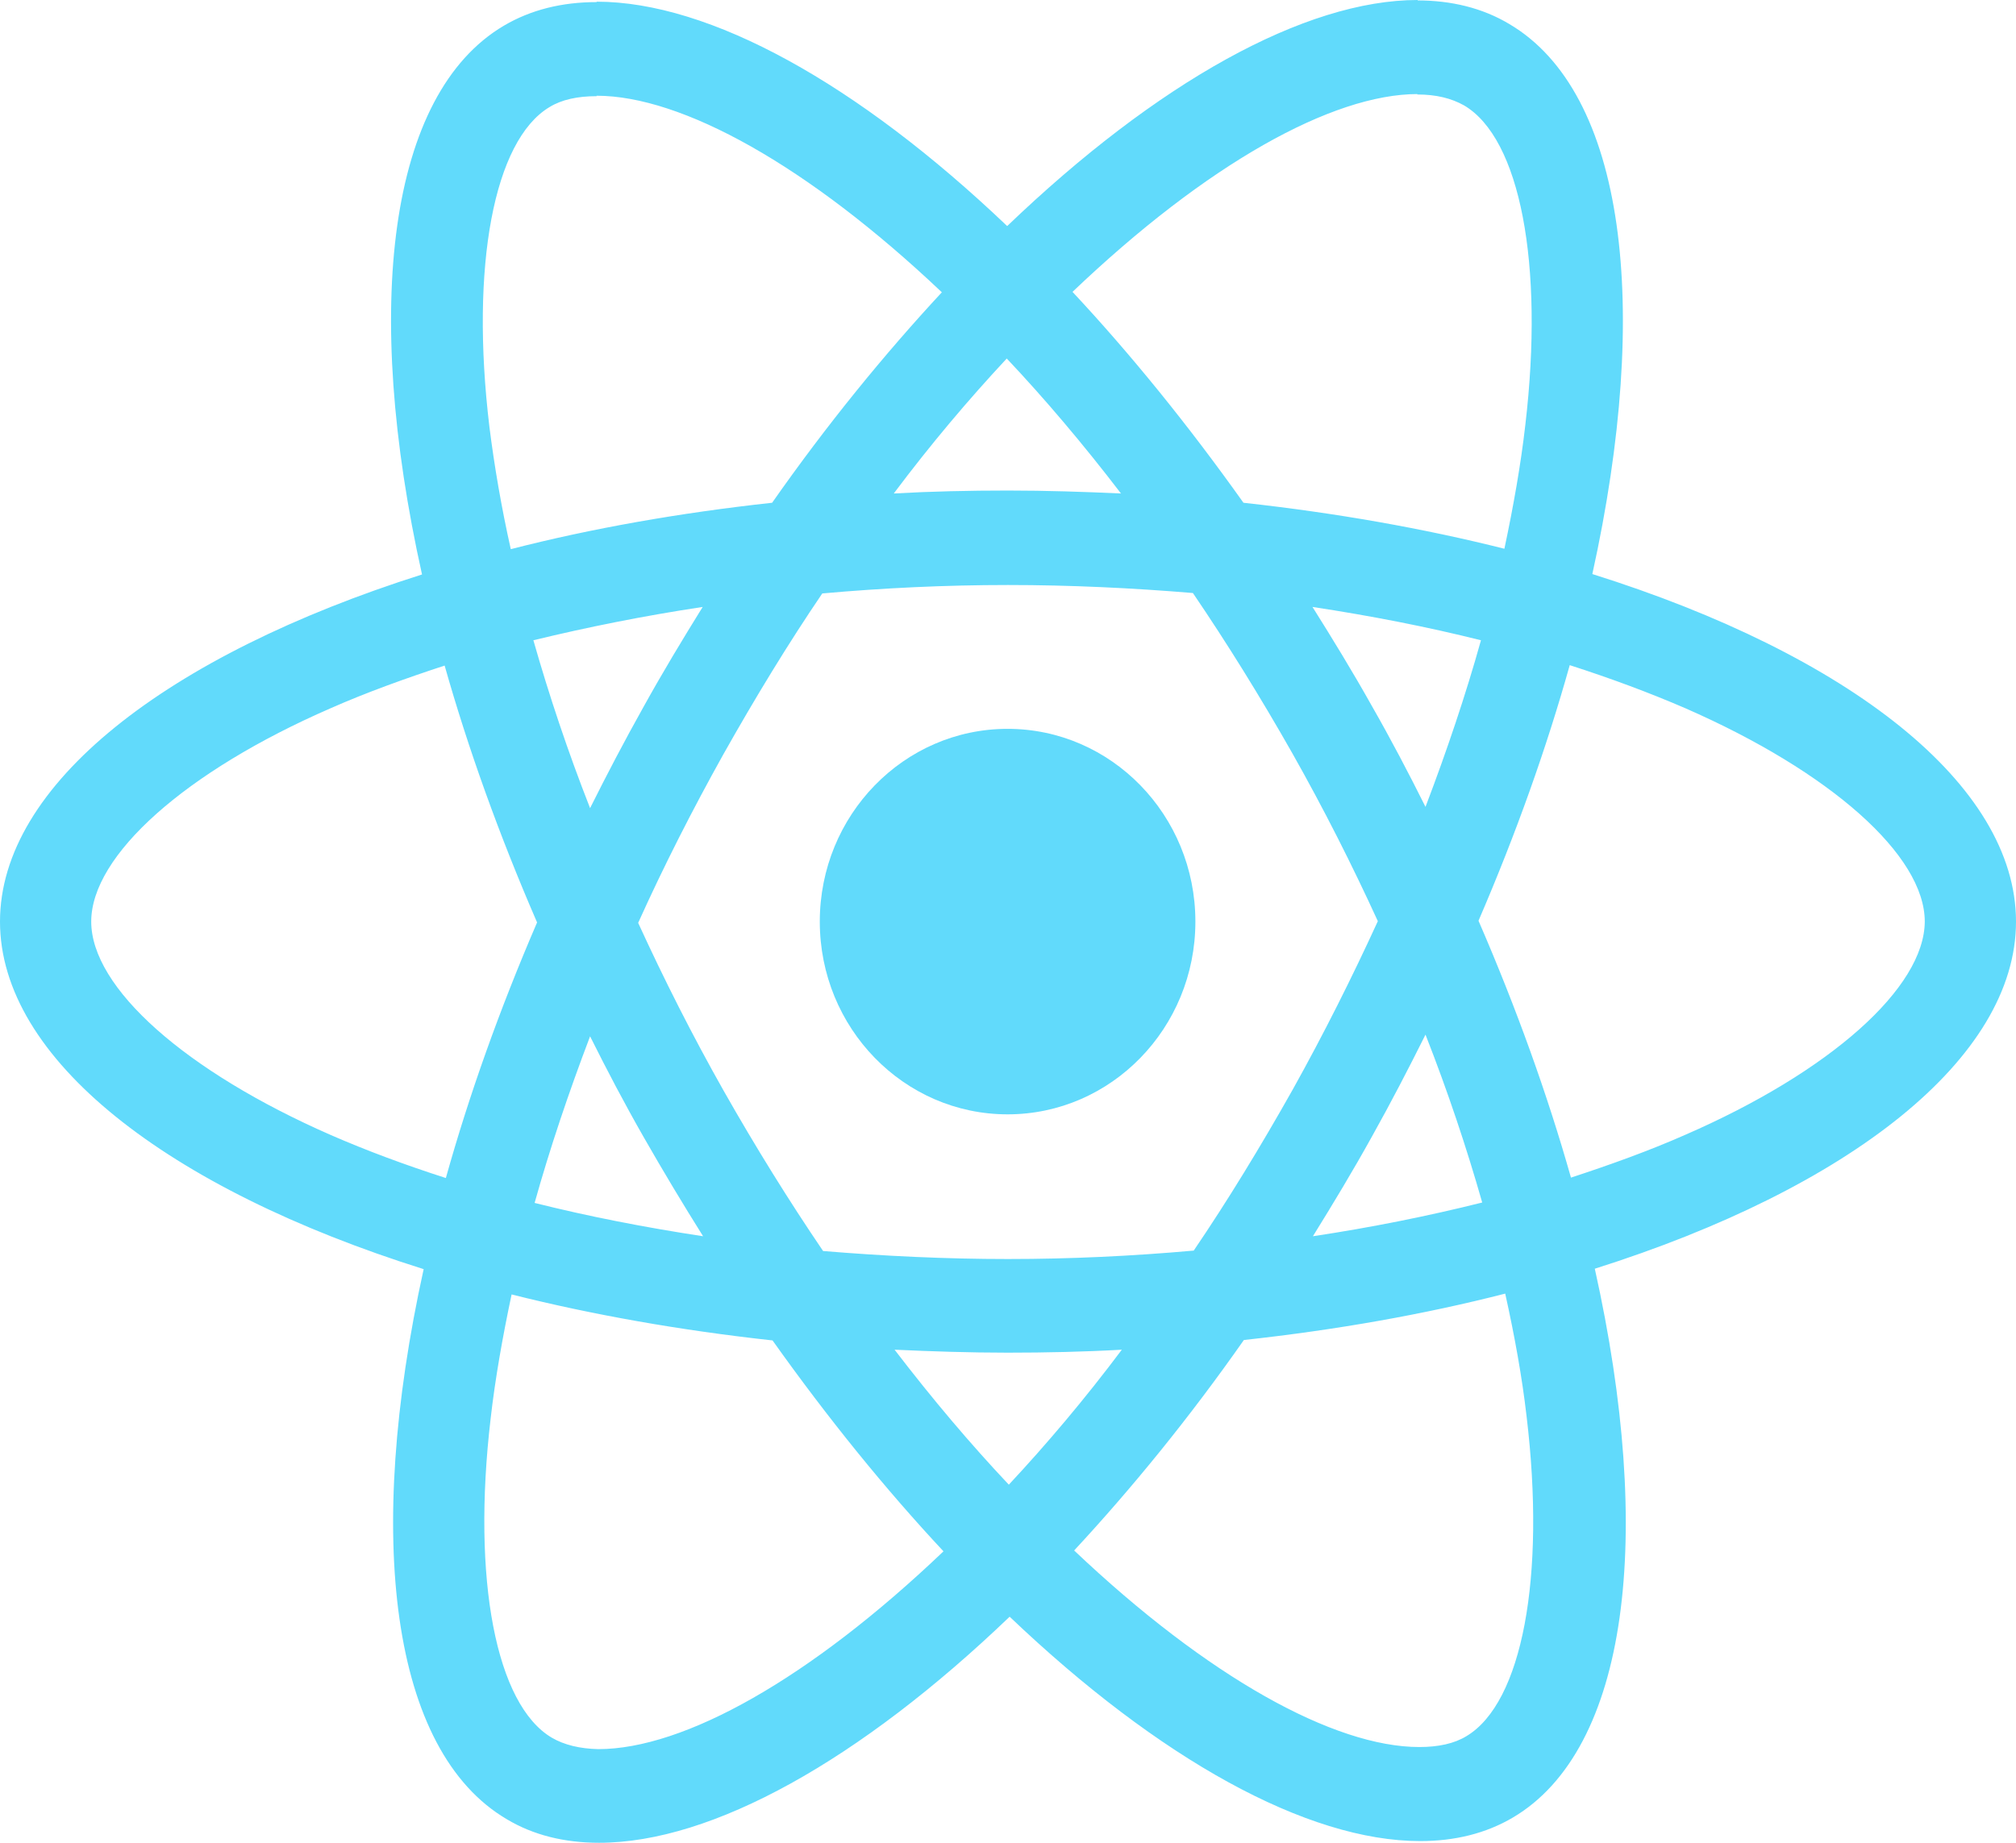 <svg width="140" height="128" viewBox="0 0 140 128" fill="none" xmlns="http://www.w3.org/2000/svg">
<path d="M140 64.015C140 54.493 128.386 45.469 110.579 39.874C114.688 21.241 112.862 6.416 104.815 1.67C102.96 0.557 100.791 0.029 98.422 0.029V6.563C99.735 6.563 100.791 6.826 101.675 7.324C105.556 9.61 107.24 18.311 105.927 29.502C105.614 32.256 105.1 35.157 104.472 38.116C98.879 36.709 92.772 35.626 86.351 34.922C82.499 29.502 78.504 24.581 74.48 20.274C83.783 11.397 92.515 6.533 98.451 6.533V0C90.603 0 80.33 5.742 69.943 15.703C59.556 5.801 49.282 0.117 41.435 0.117V6.65C47.342 6.65 56.103 11.485 65.406 20.303C61.41 24.61 57.415 29.502 53.62 34.922C47.171 35.626 41.064 36.709 35.471 38.145C34.815 35.215 34.329 32.373 33.987 29.649C32.646 18.457 34.301 9.756 38.153 7.442C39.009 6.914 40.122 6.68 41.435 6.68V0.146C39.038 0.146 36.869 0.674 34.986 1.787C26.967 6.533 25.169 21.328 29.307 39.903C11.557 45.528 0 54.522 0 64.015C0 73.536 11.614 82.56 29.421 88.156C25.312 106.789 27.138 121.613 35.185 126.359C37.04 127.473 39.209 128 41.606 128C49.454 128 59.727 122.258 70.114 112.297C80.501 122.199 90.775 127.883 98.622 127.883C101.019 127.883 103.188 127.355 105.071 126.242C113.09 121.496 114.888 106.701 110.75 88.126C128.443 82.531 140 73.507 140 64.015ZM102.845 44.473C101.79 48.253 100.477 52.149 98.993 56.046C97.823 53.702 96.596 51.358 95.255 49.014C93.942 46.671 92.544 44.385 91.145 42.159C95.198 42.774 99.107 43.536 102.845 44.473ZM89.776 75.675C87.55 79.63 85.267 83.38 82.898 86.867C78.647 87.247 74.338 87.453 70 87.453C65.691 87.453 61.382 87.247 57.159 86.896C54.79 83.409 52.479 79.689 50.253 75.763C48.084 71.925 46.115 68.028 44.317 64.103C46.086 60.177 48.084 56.251 50.224 52.413C52.45 48.458 54.733 44.708 57.102 41.221C61.353 40.84 65.662 40.635 70 40.635C74.309 40.635 78.618 40.84 82.841 41.192C85.21 44.678 87.521 48.399 89.747 52.325C91.916 56.163 93.885 60.059 95.683 63.985C93.885 67.911 91.916 71.837 89.776 75.675ZM98.993 71.866C100.534 75.792 101.847 79.718 102.931 83.527C99.193 84.464 95.255 85.255 91.174 85.871C92.572 83.615 93.971 81.3 95.283 78.927C96.596 76.583 97.823 74.21 98.993 71.866ZM70.057 103.127C67.403 100.314 64.749 97.179 62.124 93.751C64.692 93.869 67.318 93.957 69.972 93.957C72.654 93.957 75.308 93.898 77.905 93.751C75.336 97.179 72.682 100.314 70.057 103.127ZM48.826 85.871C44.774 85.255 40.864 84.493 37.126 83.556C38.182 79.777 39.495 75.88 40.978 71.984C42.148 74.327 43.376 76.671 44.717 79.015C46.058 81.359 47.428 83.644 48.826 85.871ZM69.914 24.903C72.568 27.715 75.222 30.85 77.847 34.278C75.279 34.161 72.654 34.073 70 34.073C67.318 34.073 64.664 34.131 62.067 34.278C64.635 30.85 67.289 27.715 69.914 24.903ZM48.797 42.159C47.399 44.415 46.001 46.729 44.688 49.102C43.376 51.446 42.148 53.79 40.978 56.134C39.437 52.208 38.125 48.282 37.04 44.473C40.779 43.565 44.717 42.774 48.797 42.159ZM22.972 78.839C12.87 74.415 6.335 68.614 6.335 64.015C6.335 59.415 12.87 53.585 22.972 49.19C25.426 48.106 28.108 47.139 30.877 46.231C32.503 51.974 34.643 57.95 37.297 64.073C34.672 70.167 32.56 76.114 30.962 81.827C28.137 80.919 25.454 79.923 22.972 78.839ZM38.325 120.705C34.444 118.42 32.76 109.718 34.073 98.527C34.386 95.773 34.9 92.873 35.528 89.913C41.121 91.32 47.228 92.404 53.649 93.107C57.501 98.527 61.496 103.449 65.52 107.756C56.217 116.633 47.485 121.496 41.549 121.496C40.265 121.467 39.181 121.203 38.325 120.705ZM106.013 98.38C107.354 109.572 105.699 118.273 101.847 120.588C100.991 121.115 99.878 121.35 98.565 121.35C92.658 121.35 83.897 116.515 74.594 107.697C78.59 103.39 82.585 98.498 86.38 93.078C92.829 92.374 98.936 91.29 104.529 89.855C105.185 92.814 105.699 95.656 106.013 98.38ZM117 78.839C114.545 79.923 111.863 80.89 109.095 81.798C107.468 76.056 105.328 70.079 102.674 63.956C105.3 57.862 107.411 51.915 109.009 46.202C111.834 47.11 114.517 48.106 117.028 49.19C127.13 53.614 133.665 59.415 133.665 64.015C133.636 68.614 127.102 74.445 117 78.839Z" fill="#61DAFB"/>
<path d="M69.972 77.403C77.174 77.403 83.013 71.409 83.013 64.015C83.013 56.62 77.174 50.626 69.972 50.626C62.769 50.626 56.93 56.62 56.93 64.015C56.93 71.409 62.769 77.403 69.972 77.403Z" fill="#61DAFB"/>
</svg>
